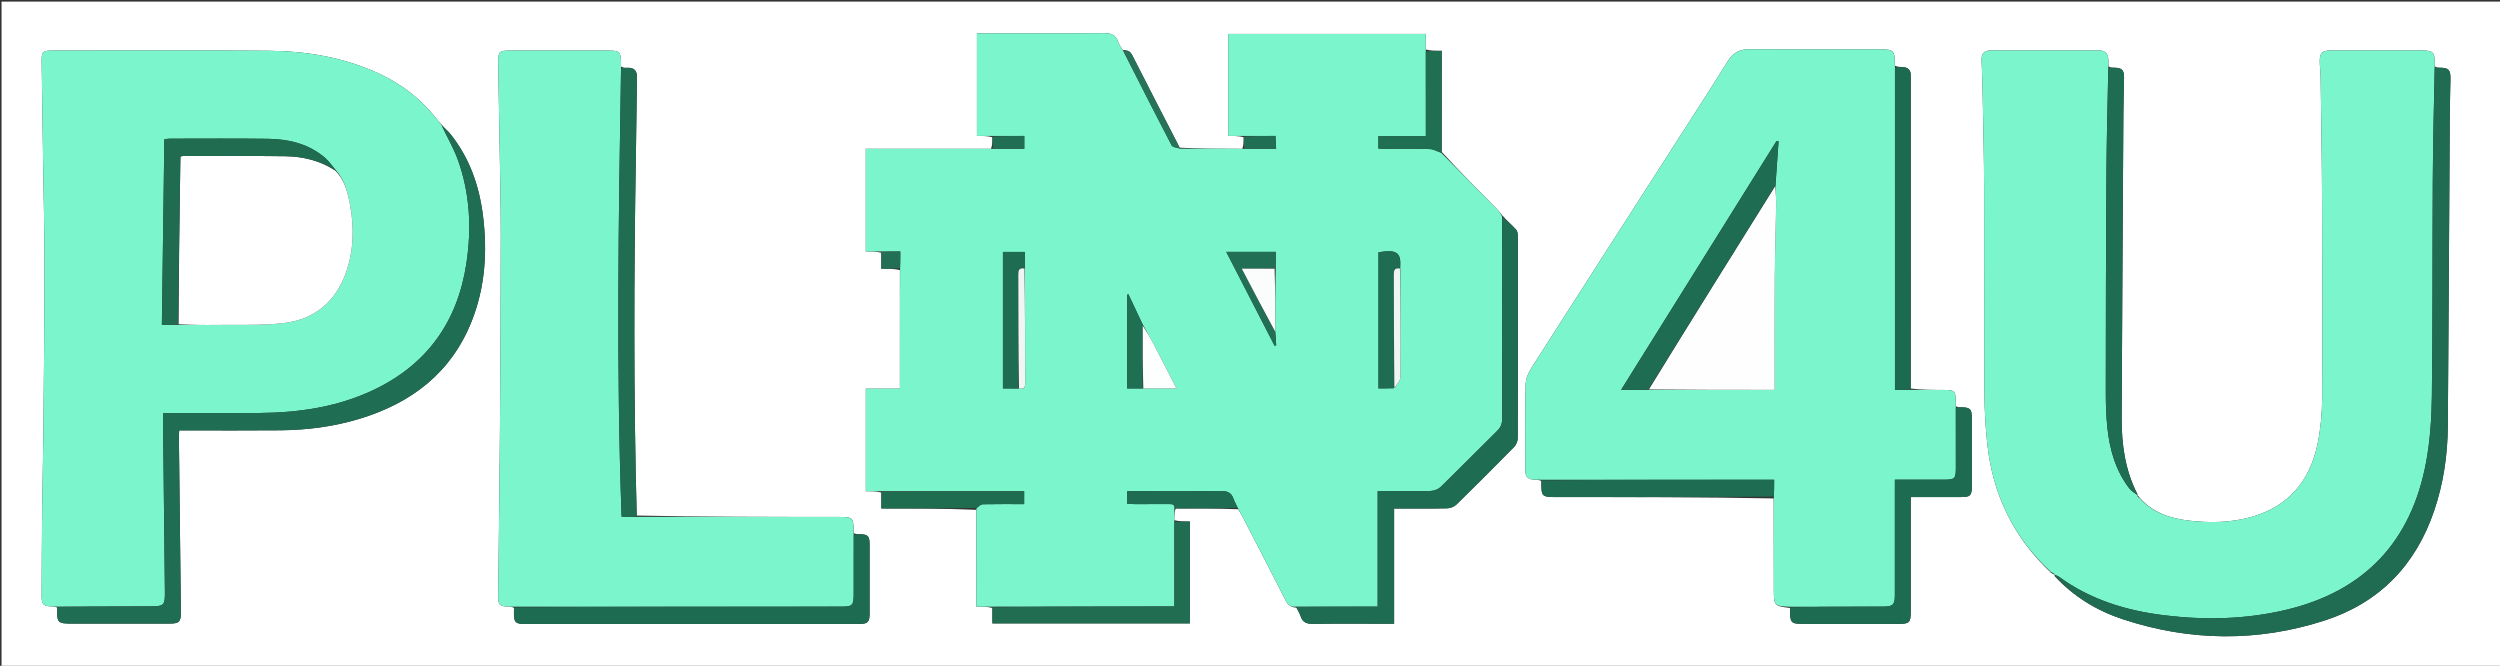 <svg version="1.1" id="Layer_1" xmlns="http://www.w3.org/2000/svg" xmlns:xlink="http://www.w3.org/1999/xlink" x="0px" y="0px"
	 width="100%" viewBox="0 0 1731 461" enable-background="new 0 0 1731 461" xml:space="preserve">
<rect x="0" y="0" width="1731" height="461" fill="#333333" stroke="none"/>
<path fill="#FFFFFF" opacity="1" stroke="none" 
	d="
M1146,462 
	C764.043,462 382.587,462 1.065,462 
	C1.065,308.394 1.065,154.789 1.065,1.091 
	C578,1.091 1155,1.091 1731.966,1.091 
	C1731.966,154.747 1731.966,308.373 1731.966,462 
	C1536.788,462 1341.644,462 1146,462 
M1480.006,342.996 
	C1480.006,342.996 1480.065,342.952 1480.04,342.223 
	C1471.455,325.688 1468.969,307.825 1469.048,289.536 
	C1469.353,218.959 1469.812,148.383 1470.247,77.807 
	C1470.297,69.819 1470.623,61.833 1470.692,53.845 
	C1470.739,48.442 1469.242,46.986 1464.008,46.882 
	C1462.677,46.856 1461.345,46.87 1459.935,46.008 
	C1459.906,44.51 1459.908,43.011 1459.844,41.515 
	C1459.657,37.173 1457.77,34.865 1453.026,34.886 
	C1428.211,34.992 1403.395,34.973 1378.58,34.904 
	C1373.88,34.891 1371.881,37.062 1372.041,41.613 
	C1372.322,49.589 1372.651,57.565 1372.797,65.545 
	C1373.194,87.177 1373.729,108.81 1373.807,130.445 
	C1373.977,177.743 1373.774,225.043 1374.009,272.341 
	C1374.066,283.947 1374.734,295.599 1375.961,307.141 
	C1379.685,342.172 1394.022,372.081 1420.28,396.755 
	C1421.18,397.206 1422.08,397.657 1422.978,398.023 
	C1422.978,398.023 1422.893,398.035 1422.374,398.638 
	C1435.516,412.962 1451.715,422.804 1469.927,428.803 
	C1516.202,444.045 1562.992,444.626 1609.329,429.719 
	C1647.267,417.514 1672.556,391.514 1685.412,353.651 
	C1691.841,334.717 1694.719,315.15 1694.879,295.253 
	C1695.459,223.284 1695.786,151.314 1696.241,79.345 
	C1696.294,71.017 1696.59,62.69 1696.696,54.361 
	C1696.773,48.341 1695.379,46.949 1689.511,46.879 
	C1688.345,46.865 1687.179,46.867 1685.935,46.005 
	C1685.905,45.173 1685.858,44.342 1685.848,43.51 
	C1685.759,36.179 1684.491,34.937 1677.026,34.936 
	C1655.877,34.932 1634.729,34.922 1613.581,34.943 
	C1607.904,34.949 1606.176,36.628 1606.185,42.404 
	C1606.191,45.885 1606.73,49.362 1606.778,52.844 
	C1607.163,80.801 1607.665,108.758 1607.789,136.717 
	C1607.995,182.842 1608.128,228.97 1607.86,275.094 
	C1607.799,285.66 1606.886,296.398 1604.797,306.74 
	C1599.534,332.795 1584.776,350.792 1558.363,358.07 
	C1544.481,361.896 1530.3,362.14 1516.273,360.546 
	C1503.343,359.076 1490.823,355.34 1481.289,344.4 
	C1480.87,343.909 1480.452,343.419 1480.006,342.996 
M355.893,420.96 
	C355.874,422.292 355.838,423.624 355.84,424.956 
	C355.852,430.746 357.045,432.022 362.847,432.023 
	C440.265,432.04 517.683,432.04 595.102,432.023 
	C600.781,432.021 602.093,430.671 602.105,424.906 
	C602.138,408.923 602.14,392.94 602.105,376.957 
	C602.092,371.048 600.945,369.946 595.108,369.888 
	C593.777,369.875 592.445,369.917 591.123,369.04 
	C590.919,357.934 590.919,357.938 579.682,357.933 
	C533.406,357.915 487.13,357.894 440.88,356.961 
	C438.621,273.189 438.904,189.413 440.33,105.633 
	C440.625,88.313 440.74,70.99 441.039,53.67 
	C441.118,49.09 439.258,46.76 434.557,46.95 
	C433.06,47.011 431.559,46.968 430.024,46.083 
	C430.014,45.416 429.997,44.75 429.996,44.083 
	C429.977,35.779 429.191,34.989 420.861,34.988 
	C398.195,34.984 375.529,34.977 352.864,34.993 
	C345.764,34.998 344.831,35.917 344.938,43.145 
	C345.193,60.461 345.544,77.775 345.816,95.091 
	C346.167,117.405 346.759,139.721 346.749,162.036 
	C346.729,208.183 346.471,254.33 346.135,300.476 
	C345.862,337.958 345.32,375.437 344.93,412.918 
	C344.869,418.751 346.057,419.874 351.924,420.01 
	C353.257,420.041 354.59,420.053 355.893,420.96 
M1067.236,333.019 
	C1067.149,344.035 1067.284,344.171 1078.279,344.173 
	C1128.182,344.18 1178.086,344.187 1228.081,345.104 
	C1228.121,366.192 1228.167,387.279 1228.198,408.366 
	C1228.215,419.364 1228.536,419.71 1239.474,420.959 
	C1239.432,431.933 1239.502,432.003 1250.636,432.003 
	C1271.943,432.003 1293.249,432.006 1314.556,432.001 
	C1321.973,431.999 1322.999,431 1323.001,423.777 
	C1323.005,399.141 1323.002,374.505 1323.002,349.869 
	C1323.002,348.097 1323.002,346.324 1323.002,344.167 
	C1335.023,344.167 1346.473,344.187 1357.923,344.159 
	C1364.242,344.143 1365.266,343.166 1365.281,336.954 
	C1365.32,321.14 1365.315,305.326 1365.285,289.513 
	C1365.272,283.104 1364.118,282.012 1357.675,282.001 
	C1356.511,281.999 1355.346,282.043 1354.167,281.155 
	C1354.159,280.161 1354.149,279.166 1354.145,278.171 
	C1354.107,270.601 1353.509,270.016 1345.856,269.999 
	C1338.231,269.981 1330.605,269.953 1322.997,269.005 
	C1322.998,197.751 1322.999,126.497 1323,55.243 
	C1323,54.244 1322.975,53.245 1323.001,52.246 
	C1323.097,48.54 1321.121,46.714 1317.6,46.443 
	C1315.78,46.303 1313.94,46.411 1312.034,45.469 
	C1311.914,34.462 1311.611,34.169 1300.339,34.169 
	C1270.682,34.169 1241.024,34.279 1211.368,34.086 
	C1204.486,34.042 1199.939,36.538 1196.27,42.442 
	C1184.234,61.807 1171.805,80.927 1159.489,100.118 
	C1126.497,151.528 1093.444,202.899 1060.576,254.389 
	C1058.408,257.786 1056.434,262.026 1056.351,265.916 
	C1055.922,286.067 1056.097,306.232 1056.167,326.392 
	C1056.179,329.873 1058.126,331.952 1061.776,332.073 
	C1063.608,332.134 1065.441,332.134 1067.236,333.019 
M305.777,86.294 
	C304.977,85.446 304.088,84.666 303.39,83.742 
	C292.541,69.381 278.828,58.609 262.554,51.014 
	C238.118,39.609 212.1,35.35 185.474,35.135 
	C135.647,34.732 85.815,35.003 35.985,35.008 
	C29.709,35.008 28.754,35.942 28.836,42.329 
	C29.127,64.811 29.486,87.292 29.809,109.773 
	C30.164,134.587 30.795,159.401 30.791,184.215 
	C30.784,222.195 30.392,260.175 30.051,298.153 
	C29.888,316.302 29.382,334.448 29.186,352.597 
	C28.969,372.761 28.909,392.926 28.827,413.091 
	C28.805,418.472 30.108,419.686 35.674,419.881 
	C37.006,419.927 38.338,419.96 39.649,420.779 
	C39.347,431.407 39.718,431.79 50.297,431.791 
	C72.624,431.791 94.951,431.803 117.278,431.783 
	C124.174,431.778 125.329,430.53 125.249,423.566 
	C124.782,383.251 124.32,342.935 123.872,302.619 
	C123.856,301.185 124.006,299.748 124.095,298.007 
	C126.071,298.007 127.712,298.008 129.353,298.007 
	C151.013,297.997 172.675,298.132 194.334,297.932 
	C212.89,297.762 231.19,295.374 248.992,289.964 
	C284.967,279.031 312.45,258.109 326.631,222.311 
	C335.977,198.722 337.556,174.097 334.391,149.093 
	C331.795,128.585 325.168,109.625 312.224,93.224 
	C310.408,90.923 308.102,89.009 305.777,86.294 
M686.183,103.02 
	C657.285,103.02 628.387,103.02 599.48,103.02 
	C599.48,127.112 599.48,150.342 599.48,174.109 
	C603.305,174.109 606.772,174.109 610.214,175.013 
	C610.214,178.565 610.214,182.117 610.214,186.06 
	C614.864,186.06 618.931,186.06 623.084,186.987 
	C623.084,214.184 623.084,241.382 623.084,269.116 
	C614.846,269.116 607.279,269.116 599.493,269.116 
	C599.493,292.982 599.493,316.303 599.493,340.129 
	C603.332,340.129 606.798,340.129 610.232,341.03 
	C610.232,344.617 610.232,348.204 610.232,352.083 
	C632.569,352.083 654.274,352.083 676.015,353.01 
	C676.015,375.161 676.015,397.312 676.015,420.034 
	C680.239,420.034 683.687,420.034 687.127,420.951 
	C687.127,424.525 687.127,428.099 687.127,431.649 
	C733.159,431.649 778.38,431.649 823.83,431.649 
	C823.83,408.073 823.83,384.726 823.83,361.084 
	C820.058,361.084 816.593,361.084 813.105,360.177 
	C813.109,357.467 813.112,354.757 814.03,352.078 
	C828.359,352.056 842.687,352.033 857.361,352.598 
	C858.279,354.169 859.27,355.701 860.105,357.315 
	C870.163,376.759 880.295,396.166 890.147,415.714 
	C891.84,419.072 893.854,420.5 897.644,420.743 
	C898.612,422.674 899.853,424.52 900.494,426.555 
	C901.951,431.178 905.027,432.056 909.552,431.979 
	C925.536,431.705 941.528,431.872 957.517,431.872 
	C959.957,431.872 962.396,431.872 965.28,431.872 
	C965.28,405.015 965.28,378.776 965.28,352.093 
	C977.848,352.093 989.97,352.226 1002.084,351.972 
	C1004.266,351.926 1006.941,350.83 1008.497,349.308 
	C1021.952,336.151 1035.258,322.84 1048.434,309.404 
	C1049.855,307.955 1050.892,305.426 1050.898,303.395 
	C1051.035,256.76 1051.015,210.125 1050.954,163.49 
	C1050.952,161.948 1050.683,159.974 1049.734,158.944 
	C1046.711,155.664 1043.307,152.736 1040.046,149 
	C1038.772,147.495 1037.59,145.899 1036.208,144.499 
	C1023.494,131.625 1010.745,118.786 998.279,105.189 
	C998.279,81.906 998.279,58.624 998.279,35.19 
	C994.134,35.19 990.664,35.19 987.175,34.24 
	C987.175,30.655 987.175,27.069 987.175,23.507 
	C941.019,23.507 895.71,23.507 850.431,23.507 
	C850.431,47.162 850.431,70.378 850.431,94.124 
	C854.242,94.124 857.704,94.124 861.138,94.998 
	C861.136,97.65 861.134,100.302 860.18,103.023 
	C845.787,103 831.393,102.978 816.854,102.259 
	C805.927,81.047 794.938,59.867 784.149,38.585 
	C782.706,35.739 781.033,34.544 777.453,34.707 
	C776.365,32.841 774.91,31.094 774.259,29.086 
	C772.581,23.91 769.133,22.901 764.026,22.947 
	C736.731,23.195 709.432,23.064 682.134,23.064 
	C680.223,23.064 678.313,23.064 676.43,23.064 
	C676.43,47.152 676.43,70.372 676.43,94.124 
	C680.24,94.124 683.703,94.124 687.138,94.998 
	C687.137,97.649 687.136,100.3 686.183,103.02 
z"/>
<path fill="#7BF6CC" opacity="1" stroke="none" 
	d="
M610.239,174.109 
	C606.772,174.109 603.305,174.109 599.48,174.109 
	C599.48,150.342 599.48,127.112 599.48,103.02 
	C628.387,103.02 657.285,103.02 687.119,103.013 
	C695.099,103.006 702.144,103.006 709.237,103.006 
	C709.237,99.752 709.237,97.183 709.237,94.124 
	C701.652,94.124 694.409,94.124 687.166,94.124 
	C683.703,94.124 680.24,94.124 676.43,94.124 
	C676.43,70.372 676.43,47.152 676.43,23.064 
	C678.313,23.064 680.223,23.064 682.134,23.064 
	C709.432,23.064 736.731,23.195 764.026,22.947 
	C769.133,22.901 772.581,23.91 774.259,29.086 
	C774.91,31.094 776.365,32.841 777.732,35.285 
	C789.042,57.502 800.003,79.175 811.265,100.692 
	C811.986,102.069 815.034,102.229 817,102.955 
	C831.393,102.978 845.787,103 861.116,103.017 
	C869.081,103.01 876.11,103.01 883.594,103.01 
	C883.426,99.634 883.292,96.966 883.15,94.124 
	C875.368,94.124 868.267,94.124 861.166,94.124 
	C857.704,94.124 854.242,94.124 850.431,94.124 
	C850.431,70.378 850.431,47.162 850.431,23.507 
	C895.71,23.507 941.019,23.507 987.175,23.507 
	C987.175,27.069 987.175,30.655 987.212,35.171 
	C987.248,55.336 987.248,74.571 987.248,94.267 
	C975.744,94.267 965.151,94.267 954.378,94.267 
	C954.378,97.326 954.378,99.909 954.378,102.832 
	C956.226,102.924 957.848,103.072 959.469,103.075 
	C969.634,103.097 979.806,102.891 989.961,103.217 
	C992.669,103.304 995.326,104.986 998.006,105.936 
	C1010.745,118.786 1023.494,131.625 1036.208,144.499 
	C1037.59,145.899 1038.772,147.495 1040.025,149.829 
	C1040,197.145 1039.96,243.632 1040.067,290.118 
	C1040.075,293.581 1039.037,295.979 1036.591,298.384 
	C1023.522,311.233 1010.688,324.322 997.566,337.115 
	C995.899,338.739 993.045,339.838 990.689,339.937 
	C982.539,340.278 974.366,340.068 966.201,340.068 
	C962.283,340.068 958.364,340.068 953.894,340.068 
	C953.894,367.089 953.894,393.311 953.894,420.005 
	C934.691,420.005 916.055,420.005 897.42,420.005 
	C893.854,420.5 891.84,419.072 890.147,415.714 
	C880.295,396.166 870.163,376.759 860.105,357.315 
	C859.27,355.701 858.279,354.169 857.159,351.942 
	C855.999,349.356 854.804,347.504 854.13,345.479 
	C852.641,341.003 849.736,339.886 845.13,339.949 
	C825.372,340.22 805.609,340.065 785.847,340.065 
	C784.086,340.065 782.325,340.065 780.408,340.065 
	C780.408,343.332 780.408,345.906 780.408,348.813 
	C782.264,348.901 783.881,349.039 785.498,349.044 
	C793.469,349.067 801.441,349.094 809.411,349.029 
	C811.603,349.012 813.497,349.049 813.116,352.047 
	C813.112,354.757 813.109,357.467 813.116,361.095 
	C813.128,381.202 813.128,400.392 813.128,419.875 
	C810.268,419.875 808.292,419.872 806.315,419.875 
	C766.588,419.928 726.861,419.981 687.135,420.034 
	C683.687,420.034 680.239,420.034 676.015,420.034 
	C676.015,397.312 676.015,375.161 676.059,352.128 
	C677.621,350.516 679.128,349.183 680.661,349.151 
	C690.107,348.956 699.56,349.053 709.132,349.053 
	C709.132,345.802 709.132,343.095 709.132,340.129 
	C675.883,340.129 643.073,340.129 610.263,340.129 
	C606.798,340.129 603.332,340.129 599.493,340.129 
	C599.493,316.303 599.493,292.982 599.493,269.116 
	C607.279,269.116 614.846,269.116 623.084,269.116 
	C623.084,241.382 623.084,214.184 623.231,186.165 
	C623.377,181.742 623.377,178.141 623.377,174.109 
	C618.765,174.109 614.502,174.109 610.239,174.109 
M791.052,224.276 
	C787.787,217.391 784.522,210.506 781.257,203.621 
	C780.99,203.779 780.723,203.936 780.456,204.094 
	C780.456,225.624 780.456,247.153 780.456,268.981 
	C784.258,268.981 787.719,268.981 792.094,268.991 
	C799.293,268.991 806.493,268.991 814.617,268.991 
	C809.024,258.108 804.009,248.203 798.848,238.376 
	C796.468,233.842 793.802,229.459 791.052,224.276 
M883.336,185.317 
	C883.336,181.708 883.336,178.099 883.336,174.402 
	C871.826,174.402 860.71,174.402 849.055,174.402 
	C860.402,196.441 871.474,217.945 882.547,239.449 
	C882.914,239.316 883.282,239.183 883.65,239.05 
	C883.43,236.114 883.209,233.179 883.004,229.269 
	C883,214.861 882.996,200.453 883.336,185.317 
M969.551,184.963 
	C970.469,173.789 965.711,172.826 954.448,174.694 
	C954.448,205.999 954.448,237.331 954.448,268.944 
	C958.227,268.944 961.685,268.944 965.724,268.604 
	C967.084,266.139 969.599,263.686 969.625,261.207 
	C969.887,236.07 969.743,210.928 969.551,184.963 
M709.591,184.93 
	C709.591,181.468 709.591,178.007 709.591,174.434 
	C704.143,174.434 699.284,174.434 694.426,174.434 
	C694.426,206.108 694.426,237.366 694.426,268.978 
	C698.188,268.978 701.65,268.978 705.956,269.013 
	C709.201,269.625 709.871,267.976 709.859,265.081 
	C709.758,238.662 709.758,212.242 709.591,184.93 
z"/>
<path fill="#7BF6CC" opacity="1" stroke="none" 
	d="
M1481.564,345.02 
	C1490.823,355.34 1503.343,359.076 1516.273,360.546 
	C1530.3,362.14 1544.481,361.896 1558.363,358.07 
	C1584.776,350.792 1599.534,332.795 1604.797,306.74 
	C1606.886,296.398 1607.799,285.66 1607.86,275.094 
	C1608.128,228.97 1607.995,182.842 1607.789,136.717 
	C1607.665,108.758 1607.163,80.801 1606.778,52.844 
	C1606.73,49.362 1606.191,45.885 1606.185,42.404 
	C1606.176,36.628 1607.904,34.949 1613.581,34.943 
	C1634.729,34.922 1655.877,34.932 1677.026,34.936 
	C1684.491,34.937 1685.759,36.179 1685.848,43.51 
	C1685.858,44.342 1685.905,45.173 1685.762,46.793 
	C1685.191,73.896 1684.588,100.21 1684.435,126.526 
	C1684.15,175.849 1684.421,225.177 1683.814,274.495 
	C1683.627,289.742 1682.584,305.195 1679.797,320.155 
	C1669.628,374.745 1637.451,409.199 1583.125,422.18 
	C1555.287,428.833 1527.086,429.478 1498.758,426.038 
	C1472.272,422.823 1447.353,415.237 1425.521,399.244 
	C1424.759,398.685 1423.774,398.431 1422.893,398.035 
	C1422.893,398.035 1422.978,398.023 1422.933,397.743 
	C1421.969,396.999 1421.049,396.535 1420.129,396.07 
	C1394.022,372.081 1379.685,342.172 1375.961,307.141 
	C1374.734,295.599 1374.066,283.947 1374.009,272.341 
	C1373.774,225.043 1373.977,177.743 1373.807,130.445 
	C1373.729,108.81 1373.194,87.177 1372.797,65.545 
	C1372.651,57.565 1372.322,49.589 1372.041,41.613 
	C1371.881,37.062 1373.88,34.891 1378.58,34.904 
	C1403.395,34.973 1428.211,34.992 1453.026,34.886 
	C1457.77,34.865 1459.657,37.173 1459.844,41.515 
	C1459.908,43.011 1459.906,44.51 1459.769,46.8 
	C1459.2,73.546 1458.59,99.499 1458.436,125.455 
	C1458.148,174.062 1458.073,222.67 1458.042,271.278 
	C1458.037,279.582 1458.265,287.933 1459.137,296.183 
	C1460.748,311.417 1464.868,325.906 1474.422,338.288 
	C1475.875,340.172 1478.163,341.413 1480.065,342.952 
	C1480.065,342.952 1480.006,342.996 1479.89,343.34 
	C1480.37,344.129 1480.967,344.575 1481.564,345.02 
z"/>
<path fill="#7BF6CC" opacity="1" stroke="none" 
	d="
M39.67,419.999 
	C38.338,419.96 37.006,419.927 35.674,419.881 
	C30.108,419.686 28.805,418.472 28.827,413.091 
	C28.909,392.926 28.969,372.761 29.186,352.597 
	C29.382,334.448 29.888,316.302 30.051,298.153 
	C30.392,260.175 30.784,222.195 30.791,184.215 
	C30.795,159.401 30.164,134.587 29.809,109.773 
	C29.486,87.292 29.127,64.811 28.836,42.329 
	C28.754,35.942 29.709,35.008 35.985,35.008 
	C85.815,35.003 135.647,34.732 185.474,35.135 
	C212.1,35.35 238.118,39.609 262.554,51.014 
	C278.828,58.609 292.541,69.381 303.39,83.742 
	C304.088,84.666 304.977,85.446 305.904,86.964 
	C309.726,95.256 314.12,102.625 316.985,110.547 
	C325.434,133.913 326.61,158.123 322.906,182.483 
	C316.755,222.937 295.552,252.605 258.239,270.184 
	C233.333,281.918 206.772,285.721 179.562,285.955 
	C159.23,286.129 138.896,285.99 118.562,285.99 
	C116.791,285.99 115.019,285.99 112.889,285.99 
	C112.889,288.444 112.872,290.247 112.892,292.05 
	C113.314,331.209 113.745,370.367 114.163,409.526 
	C114.266,419.19 113.649,419.79 104.158,419.814 
	C82.662,419.867 61.166,419.936 39.67,419.999 
M232.443,117.681 
	C229.964,114.825 227.798,111.603 224.952,109.178 
	C213.624,99.521 199.937,96.288 185.515,96.104 
	C162.876,95.814 140.23,96 117.587,96.008 
	C116.475,96.008 115.364,96.231 113.787,96.4 
	C113.215,139.308 112.646,181.981 112.073,224.941 
	C116.264,224.941 119.739,224.941 124.124,224.931 
	C132.611,224.954 141.1,225.1 149.585,224.975 
	C165.035,224.745 180.603,225.449 195.903,223.769 
	C217.61,221.386 232.56,208.981 239.732,188.165 
	C244.926,173.088 245.286,157.498 242.364,141.918 
	C240.75,133.307 238.749,124.676 232.443,117.681 
z"/>
<path fill="#7BF6CC" opacity="1" stroke="none" 
	d="
M1322.979,269.929 
	C1330.605,269.953 1338.231,269.981 1345.856,269.999 
	C1353.509,270.016 1354.107,270.601 1354.145,278.171 
	C1354.149,279.166 1354.159,280.161 1354.19,282.076 
	C1354.216,296.643 1354.229,310.288 1354.219,323.933 
	C1354.213,331.483 1353.556,332.121 1345.881,332.128 
	C1334.776,332.137 1323.67,332.13 1311.995,332.13 
	C1311.995,334.414 1311.995,336.191 1311.995,337.968 
	C1311.995,362.596 1312,387.224 1311.992,411.853 
	C1311.99,418.767 1310.777,419.979 1303.902,419.993 
	C1282.437,420.038 1260.972,420.076 1239.507,420.117 
	C1228.536,419.71 1228.215,419.364 1228.198,408.366 
	C1228.167,387.279 1228.121,366.192 1228.256,344.296 
	C1228.431,339.877 1228.431,336.267 1228.431,332.162 
	C1174.471,332.162 1120.872,332.162 1067.273,332.162 
	C1065.441,332.134 1063.608,332.134 1061.776,332.073 
	C1058.126,331.952 1056.179,329.873 1056.167,326.392 
	C1056.097,306.232 1055.922,286.067 1056.351,265.916 
	C1056.434,262.026 1058.408,257.786 1060.576,254.389 
	C1093.444,202.899 1126.497,151.528 1159.489,100.118 
	C1171.805,80.927 1184.234,61.807 1196.27,42.442 
	C1199.939,36.538 1204.486,34.042 1211.368,34.086 
	C1241.024,34.279 1270.682,34.169 1300.339,34.169 
	C1311.611,34.169 1311.914,34.462 1312.053,46.379 
	C1312.072,121.388 1312.072,195.488 1312.072,269.929 
	C1316.051,269.929 1319.515,269.929 1322.979,269.929 
M1229.395,128.055 
	C1230.094,117.976 1230.793,107.897 1231.492,97.818 
	C1231.018,97.755 1230.544,97.692 1230.07,97.628 
	C1194.353,154.811 1158.635,211.994 1122.442,269.939 
	C1129.319,269.939 1135.234,269.939 1142.068,269.936 
	C1170.812,269.936 1199.555,269.936 1228.8,269.936 
	C1228.8,267.494 1228.8,265.699 1228.8,263.904 
	C1228.8,240.252 1228.67,216.599 1228.844,192.949 
	C1228.97,175.811 1229.558,158.677 1229.805,141.539 
	C1229.866,137.289 1229.403,133.03 1229.395,128.055 
z"/>
<path fill="#7BF6CC" opacity="1" stroke="none" 
	d="
M440.854,357.874 
	C487.13,357.894 533.406,357.915 579.682,357.933 
	C590.919,357.938 590.919,357.934 591.11,369.962 
	C591.095,384.033 591.096,397.181 591.094,410.329 
	C591.093,419.531 590.612,420.024 581.609,420.026 
	C506.38,420.042 431.152,420.058 355.923,420.074 
	C354.59,420.053 353.257,420.041 351.924,420.01 
	C346.057,419.874 344.869,418.751 344.93,412.918 
	C345.32,375.437 345.862,337.958 346.135,300.476 
	C346.471,254.33 346.729,208.183 346.749,162.036 
	C346.759,139.721 346.167,117.405 345.816,95.091 
	C345.544,77.775 345.193,60.461 344.938,43.145 
	C344.831,35.917 345.764,34.998 352.864,34.993 
	C375.529,34.977 398.195,34.984 420.861,34.988 
	C429.191,34.989 429.977,35.779 429.996,44.083 
	C429.997,44.75 430.014,45.416 430,46.997 
	C428.299,151.184 426.631,254.457 430.383,357.683 
	C431.374,357.791 431.869,357.89 432.364,357.892 
	C435.194,357.899 438.024,357.883 440.854,357.874 
z"/>
<path fill="#1F6C52" opacity="1" stroke="none" 
	d="
M1422.633,398.336 
	C1423.774,398.431 1424.759,398.685 1425.521,399.244 
	C1447.353,415.237 1472.272,422.823 1498.758,426.038 
	C1527.086,429.478 1555.287,428.833 1583.125,422.18 
	C1637.451,409.199 1669.628,374.745 1679.797,320.155 
	C1682.584,305.195 1683.627,289.742 1683.814,274.495 
	C1684.421,225.177 1684.15,175.849 1684.435,126.526 
	C1684.588,100.21 1685.191,73.896 1685.801,47.222 
	C1687.179,46.867 1688.345,46.865 1689.511,46.879 
	C1695.379,46.949 1696.773,48.341 1696.696,54.361 
	C1696.59,62.69 1696.294,71.017 1696.241,79.345 
	C1695.786,151.314 1695.459,223.284 1694.879,295.253 
	C1694.719,315.15 1691.841,334.717 1685.412,353.651 
	C1672.556,391.514 1647.267,417.514 1609.329,429.719 
	C1562.992,444.626 1516.202,444.045 1469.927,428.803 
	C1451.715,422.804 1435.516,412.962 1422.633,398.336 
z"/>
<path fill="#1F6D52" opacity="1" stroke="none" 
	d="
M39.659,420.389 
	C61.166,419.936 82.662,419.867 104.158,419.814 
	C113.649,419.79 114.266,419.19 114.163,409.526 
	C113.745,370.367 113.314,331.209 112.892,292.05 
	C112.872,290.247 112.889,288.444 112.889,285.99 
	C115.019,285.99 116.791,285.99 118.562,285.99 
	C138.896,285.99 159.23,286.129 179.562,285.955 
	C206.772,285.721 233.333,281.918 258.239,270.184 
	C295.552,252.605 316.755,222.937 322.906,182.483 
	C326.61,158.123 325.434,133.913 316.985,110.547 
	C314.12,102.625 309.726,95.256 306.027,87.275 
	C308.102,89.009 310.408,90.923 312.224,93.224 
	C325.168,109.625 331.795,128.585 334.391,149.093 
	C337.556,174.097 335.977,198.722 326.631,222.311 
	C312.45,258.109 284.967,279.031 248.992,289.964 
	C231.19,295.374 212.89,297.762 194.334,297.932 
	C172.675,298.132 151.013,297.997 129.353,298.007 
	C127.712,298.008 126.071,298.007 124.095,298.007 
	C124.006,299.748 123.856,301.185 123.872,302.619 
	C124.32,342.935 124.782,383.251 125.249,423.566 
	C125.329,430.53 124.174,431.778 117.278,431.783 
	C94.951,431.803 72.624,431.791 50.297,431.791 
	C39.718,431.79 39.347,431.407 39.659,420.389 
z"/>
<path fill="#1E6C51" opacity="1" stroke="none" 
	d="
M897.532,420.374 
	C916.055,420.005 934.691,420.005 953.894,420.005 
	C953.894,393.311 953.894,367.089 953.894,340.068 
	C958.364,340.068 962.283,340.068 966.201,340.068 
	C974.366,340.068 982.539,340.278 990.689,339.937 
	C993.045,339.838 995.899,338.739 997.566,337.115 
	C1010.688,324.322 1023.522,311.233 1036.591,298.384 
	C1039.037,295.979 1040.075,293.581 1040.067,290.118 
	C1039.96,243.632 1040,197.145 1040.027,150.165 
	C1043.307,152.736 1046.711,155.664 1049.734,158.944 
	C1050.683,159.974 1050.952,161.948 1050.954,163.49 
	C1051.015,210.125 1051.035,256.76 1050.898,303.395 
	C1050.892,305.426 1049.855,307.955 1048.434,309.404 
	C1035.258,322.84 1021.952,336.151 1008.497,349.308 
	C1006.941,350.83 1004.266,351.926 1002.084,351.972 
	C989.97,352.226 977.848,352.093 965.28,352.093 
	C965.28,378.776 965.28,405.015 965.28,431.872 
	C962.396,431.872 959.957,431.872 957.517,431.872 
	C941.528,431.872 925.536,431.705 909.552,431.979 
	C905.027,432.056 901.951,431.178 900.494,426.555 
	C899.853,424.52 898.612,422.674 897.532,420.374 
z"/>
<path fill="#206D52" opacity="1" stroke="none" 
	d="
M440.867,357.418 
	C438.024,357.883 435.194,357.899 432.364,357.892 
	C431.869,357.89 431.374,357.791 430.383,357.683 
	C426.631,254.457 428.299,151.184 430.018,47.441 
	C431.559,46.968 433.06,47.011 434.557,46.95 
	C439.258,46.76 441.118,49.09 441.039,53.67 
	C440.74,70.99 440.625,88.313 440.33,105.633 
	C438.904,189.413 438.621,273.189 440.867,357.418 
z"/>
<path fill="#1D6B50" opacity="1" stroke="none" 
	d="
M355.908,420.517 
	C431.152,420.058 506.38,420.042 581.609,420.026 
	C590.612,420.024 591.093,419.531 591.094,410.329 
	C591.096,397.181 591.095,384.033 591.105,370.409 
	C592.445,369.917 593.777,369.875 595.108,369.888 
	C600.945,369.946 602.092,371.048 602.105,376.957 
	C602.14,392.94 602.138,408.923 602.105,424.906 
	C602.093,430.671 600.781,432.021 595.102,432.023 
	C517.683,432.04 440.265,432.04 362.847,432.023 
	C357.045,432.022 355.852,430.746 355.84,424.956 
	C355.838,423.624 355.874,422.292 355.908,420.517 
z"/>
<path fill="#1E6C51" opacity="1" stroke="none" 
	d="
M1480.052,342.587 
	C1478.163,341.413 1475.875,340.172 1474.422,338.288 
	C1464.868,325.906 1460.748,311.417 1459.137,296.183 
	C1458.265,287.933 1458.037,279.582 1458.042,271.278 
	C1458.073,222.67 1458.148,174.062 1458.436,125.455 
	C1458.59,99.499 1459.2,73.546 1459.809,47.229 
	C1461.345,46.87 1462.677,46.856 1464.008,46.882 
	C1469.242,46.986 1470.739,48.442 1470.692,53.845 
	C1470.623,61.833 1470.297,69.819 1470.247,77.807 
	C1469.812,148.383 1469.353,218.959 1469.048,289.536 
	C1468.969,307.825 1471.455,325.688 1480.052,342.587 
z"/>
<path fill="#1D6B50" opacity="1" stroke="none" 
	d="
M1239.49,420.538 
	C1260.972,420.076 1282.437,420.038 1303.902,419.993 
	C1310.777,419.979 1311.99,418.767 1311.992,411.853 
	C1312,387.224 1311.995,362.596 1311.995,337.968 
	C1311.995,336.191 1311.995,334.414 1311.995,332.13 
	C1323.67,332.13 1334.776,332.137 1345.881,332.128 
	C1353.556,332.121 1354.213,331.483 1354.219,323.933 
	C1354.229,310.288 1354.216,296.643 1354.197,282.532 
	C1355.346,282.043 1356.511,281.999 1357.675,282.001 
	C1364.118,282.012 1365.272,283.104 1365.285,289.513 
	C1365.315,305.326 1365.32,321.14 1365.281,336.954 
	C1365.266,343.166 1364.242,344.143 1357.923,344.159 
	C1346.473,344.187 1335.023,344.167 1323.002,344.167 
	C1323.002,346.324 1323.002,348.097 1323.002,349.869 
	C1323.002,374.505 1323.005,399.141 1323.001,423.777 
	C1322.999,431 1321.973,431.999 1314.556,432.001 
	C1293.249,432.006 1271.943,432.003 1250.636,432.003 
	C1239.502,432.003 1239.432,431.933 1239.49,420.538 
z"/>
<path fill="#1C6A4F" opacity="1" stroke="none" 
	d="
M1322.988,269.467 
	C1319.515,269.929 1316.051,269.929 1312.072,269.929 
	C1312.072,195.488 1312.072,121.388 1312.091,46.848 
	C1313.94,46.411 1315.78,46.303 1317.6,46.443 
	C1321.121,46.714 1323.097,48.54 1323.001,52.246 
	C1322.975,53.245 1323,54.244 1323,55.243 
	C1322.999,126.497 1322.998,197.751 1322.988,269.467 
z"/>
<path fill="#206D52" opacity="1" stroke="none" 
	d="
M687.131,420.493 
	C726.861,419.981 766.588,419.928 806.315,419.875 
	C808.292,419.872 810.268,419.875 813.128,419.875 
	C813.128,400.392 813.128,381.202 813.128,361.548 
	C816.593,361.084 820.058,361.084 823.83,361.084 
	C823.83,384.726 823.83,408.073 823.83,431.649 
	C778.38,431.649 733.159,431.649 687.127,431.649 
	C687.127,428.099 687.127,424.525 687.131,420.493 
z"/>
<path fill="#1E6D52" opacity="1" stroke="none" 
	d="
M1067.255,332.59 
	C1120.872,332.162 1174.471,332.162 1228.431,332.162 
	C1228.431,336.267 1228.431,339.877 1228.21,343.841 
	C1178.086,344.187 1128.182,344.18 1078.279,344.173 
	C1067.284,344.171 1067.149,344.035 1067.255,332.59 
z"/>
<path fill="#1F6F53" opacity="1" stroke="none" 
	d="
M998.143,105.562 
	C995.326,104.986 992.669,103.304 989.961,103.217 
	C979.806,102.891 969.634,103.097 959.469,103.075 
	C957.848,103.072 956.226,102.924 954.378,102.832 
	C954.378,99.909 954.378,97.326 954.378,94.267 
	C965.151,94.267 975.744,94.267 987.248,94.267 
	C987.248,74.571 987.248,55.336 987.221,35.646 
	C990.664,35.19 994.134,35.19 998.279,35.19 
	C998.279,58.624 998.279,81.906 998.143,105.562 
z"/>
<path fill="#1E6D51" opacity="1" stroke="none" 
	d="
M610.248,340.579 
	C643.073,340.129 675.883,340.129 709.132,340.129 
	C709.132,343.095 709.132,345.802 709.132,349.053 
	C699.56,349.053 690.107,348.956 680.661,349.151 
	C679.128,349.183 677.621,350.516 676.041,351.665 
	C654.274,352.083 632.569,352.083 610.232,352.083 
	C610.232,348.204 610.232,344.617 610.248,340.579 
z"/>
<path fill="#1E6D52" opacity="1" stroke="none" 
	d="
M813.573,352.063 
	C813.497,349.049 811.603,349.012 809.411,349.029 
	C801.441,349.094 793.469,349.067 785.498,349.044 
	C783.881,349.039 782.264,348.901 780.408,348.813 
	C780.408,345.906 780.408,343.332 780.408,340.065 
	C782.325,340.065 784.086,340.065 785.847,340.065 
	C805.609,340.065 825.372,340.22 845.13,339.949 
	C849.736,339.886 852.641,341.003 854.13,345.479 
	C854.804,347.504 855.999,349.356 856.986,351.648 
	C842.687,352.033 828.359,352.056 813.573,352.063 
z"/>
<path fill="#267358" opacity="1" stroke="none" 
	d="
M816.927,102.607 
	C815.034,102.229 811.986,102.069 811.265,100.692 
	C800.003,79.175 789.042,57.502 778.006,35.5 
	C781.033,34.544 782.706,35.739 784.149,38.585 
	C794.938,59.867 805.927,81.047 816.927,102.607 
z"/>
<path fill="#206E53" opacity="1" stroke="none" 
	d="
M687.152,94.561 
	C694.409,94.124 701.652,94.124 709.237,94.124 
	C709.237,97.183 709.237,99.752 709.237,103.006 
	C702.144,103.006 695.099,103.006 687.595,102.978 
	C687.136,100.3 687.137,97.649 687.152,94.561 
z"/>
<path fill="#206E53" opacity="1" stroke="none" 
	d="
M861.152,94.561 
	C868.267,94.124 875.368,94.124 883.15,94.124 
	C883.292,96.966 883.426,99.634 883.594,103.01 
	C876.11,103.01 869.081,103.01 861.592,102.982 
	C861.134,100.302 861.136,97.65 861.152,94.561 
z"/>
<path fill="#236F55" opacity="1" stroke="none" 
	d="
M610.226,174.561 
	C614.502,174.109 618.765,174.109 623.377,174.109 
	C623.377,178.141 623.377,181.742 623.188,185.702 
	C618.931,186.06 614.864,186.06 610.214,186.06 
	C610.214,182.117 610.214,178.565 610.226,174.561 
z"/>
<path fill="#1F6C52" opacity="1" stroke="none" 
	d="
M1420.204,396.413 
	C1421.049,396.535 1421.969,396.999 1422.934,397.786 
	C1422.08,397.657 1421.18,397.206 1420.204,396.413 
z"/>
<path fill="#1E6C51" opacity="1" stroke="none" 
	d="
M1481.427,344.71 
	C1480.967,344.575 1480.37,344.129 1479.903,343.306 
	C1480.452,343.419 1480.87,343.909 1481.427,344.71 
z"/>
<path fill="#1E6D52" opacity="1" stroke="none" 
	d="
M705.111,268.978 
	C701.65,268.978 698.188,268.978 694.426,268.978 
	C694.426,237.366 694.426,206.108 694.426,174.434 
	C699.284,174.434 704.143,174.434 709.591,174.434 
	C709.591,178.007 709.591,181.468 709.258,185.433 
	C705.236,185.315 705.077,187.506 705.084,190.34 
	C705.149,216.553 705.116,242.766 705.111,268.978 
z"/>
<path fill="#1E6D52" opacity="1" stroke="none" 
	d="
M965.143,268.944 
	C961.685,268.944 958.227,268.944 954.448,268.944 
	C954.448,237.331 954.448,205.999 954.448,174.694 
	C965.711,172.826 970.469,173.789 969.234,185.445 
	C965.223,185.319 965.081,187.528 965.089,190.35 
	C965.162,216.548 965.138,242.746 965.143,268.944 
z"/>
<path fill="#216F54" opacity="1" stroke="none" 
	d="
M882.989,230.244 
	C883.209,233.179 883.43,236.114 883.65,239.05 
	C883.282,239.183 882.914,239.316 882.547,239.449 
	C871.474,217.945 860.402,196.441 849.055,174.402 
	C860.71,174.402 871.826,174.402 883.336,174.402 
	C883.336,178.099 883.336,181.708 882.695,185.678 
	C874.952,186.039 867.851,186.039 859.814,186.039 
	C867.779,201.23 875.384,215.737 882.989,230.244 
z"/>
<path fill="#1F6F53" opacity="1" stroke="none" 
	d="
M791.181,268.981 
	C787.719,268.981 784.258,268.981 780.456,268.981 
	C780.456,247.153 780.456,225.624 780.456,204.094 
	C780.723,203.936 780.99,203.779 781.257,203.621 
	C784.522,210.506 787.787,217.391 791.129,225.116 
	C791.197,240.297 791.189,254.639 791.181,268.981 
z"/>
<path fill="#FDFFFE" opacity="1" stroke="none" 
	d="
M791.638,268.986 
	C791.189,254.639 791.197,240.297 791.236,225.481 
	C793.802,229.459 796.468,233.842 798.848,238.376 
	C804.009,248.203 809.024,258.108 814.617,268.991 
	C806.493,268.991 799.293,268.991 791.638,268.986 
z"/>
<path fill="#FBFDFC" opacity="1" stroke="none" 
	d="
M882.997,229.757 
	C875.384,215.737 867.779,201.23 859.814,186.039 
	C867.851,186.039 874.952,186.039 882.522,186.042 
	C882.996,200.453 883,214.861 882.997,229.757 
z"/>
<path fill="#F1F6F4" opacity="1" stroke="none" 
	d="
M705.533,268.996 
	C705.116,242.766 705.149,216.553 705.084,190.34 
	C705.077,187.506 705.236,185.315 709.327,185.879 
	C709.758,212.242 709.758,238.662 709.859,265.081 
	C709.871,267.976 709.201,269.625 705.533,268.996 
z"/>
<path fill="#F0F5F4" opacity="1" stroke="none" 
	d="
M965.433,268.774 
	C965.138,242.746 965.162,216.548 965.089,190.35 
	C965.081,187.528 965.223,185.319 969.315,185.857 
	C969.743,210.928 969.887,236.07 969.625,261.207 
	C969.599,263.686 967.084,266.139 965.433,268.774 
z"/>
<path fill="#FFFFFF" opacity="1" stroke="none" 
	d="
M232.114,118.144 
	C238.749,124.676 240.75,133.307 242.364,141.918 
	C245.286,157.498 244.926,173.088 239.732,188.165 
	C232.56,208.981 217.61,221.386 195.903,223.769 
	C180.603,225.449 165.035,224.745 149.585,224.975 
	C141.1,225.1 132.611,224.954 123.683,224.484 
	C123.799,185.498 124.357,146.959 124.914,108.397 
	C125.812,108.21 126.277,108.028 126.742,108.028 
	C150.367,108.037 173.996,107.835 197.616,108.176 
	C209.896,108.353 221.655,111.226 232.114,118.144 
z"/>
<path fill="#1F6C51" opacity="1" stroke="none" 
	d="
M232.279,117.913 
	C221.655,111.226 209.896,108.353 197.616,108.176 
	C173.996,107.835 150.367,108.037 126.742,108.028 
	C126.277,108.028 125.812,108.21 124.914,108.397 
	C124.357,146.959 123.799,185.498 123.227,224.489 
	C119.739,224.941 116.264,224.941 112.073,224.941 
	C112.646,181.981 113.215,139.308 113.787,96.4 
	C115.364,96.231 116.475,96.008 117.587,96.008 
	C140.23,96 162.876,95.814 185.515,96.104 
	C199.937,96.288 213.624,99.521 224.952,109.178 
	C227.798,111.603 229.964,114.825 232.279,117.913 
z"/>
<path fill="#FEFEFE" opacity="1" stroke="none" 
	d="
M1229.181,128.775 
	C1229.403,133.03 1229.866,137.289 1229.805,141.539 
	C1229.558,158.677 1228.97,175.811 1228.844,192.949 
	C1228.67,216.599 1228.8,240.252 1228.8,263.904 
	C1228.8,265.699 1228.8,267.494 1228.8,269.936 
	C1199.555,269.936 1170.812,269.936 1141.709,269.623 
	C1170.626,222.465 1199.904,175.62 1229.181,128.775 
z"/>
<path fill="#1E6C51" opacity="1" stroke="none" 
	d="
M1229.288,128.415 
	C1199.904,175.62 1170.626,222.465 1141.249,269.624 
	C1135.234,269.939 1129.319,269.939 1122.442,269.939 
	C1158.635,211.994 1194.353,154.811 1230.07,97.628 
	C1230.544,97.692 1231.018,97.755 1231.492,97.818 
	C1230.793,107.897 1230.094,117.976 1229.288,128.415 
z"/>
</svg>